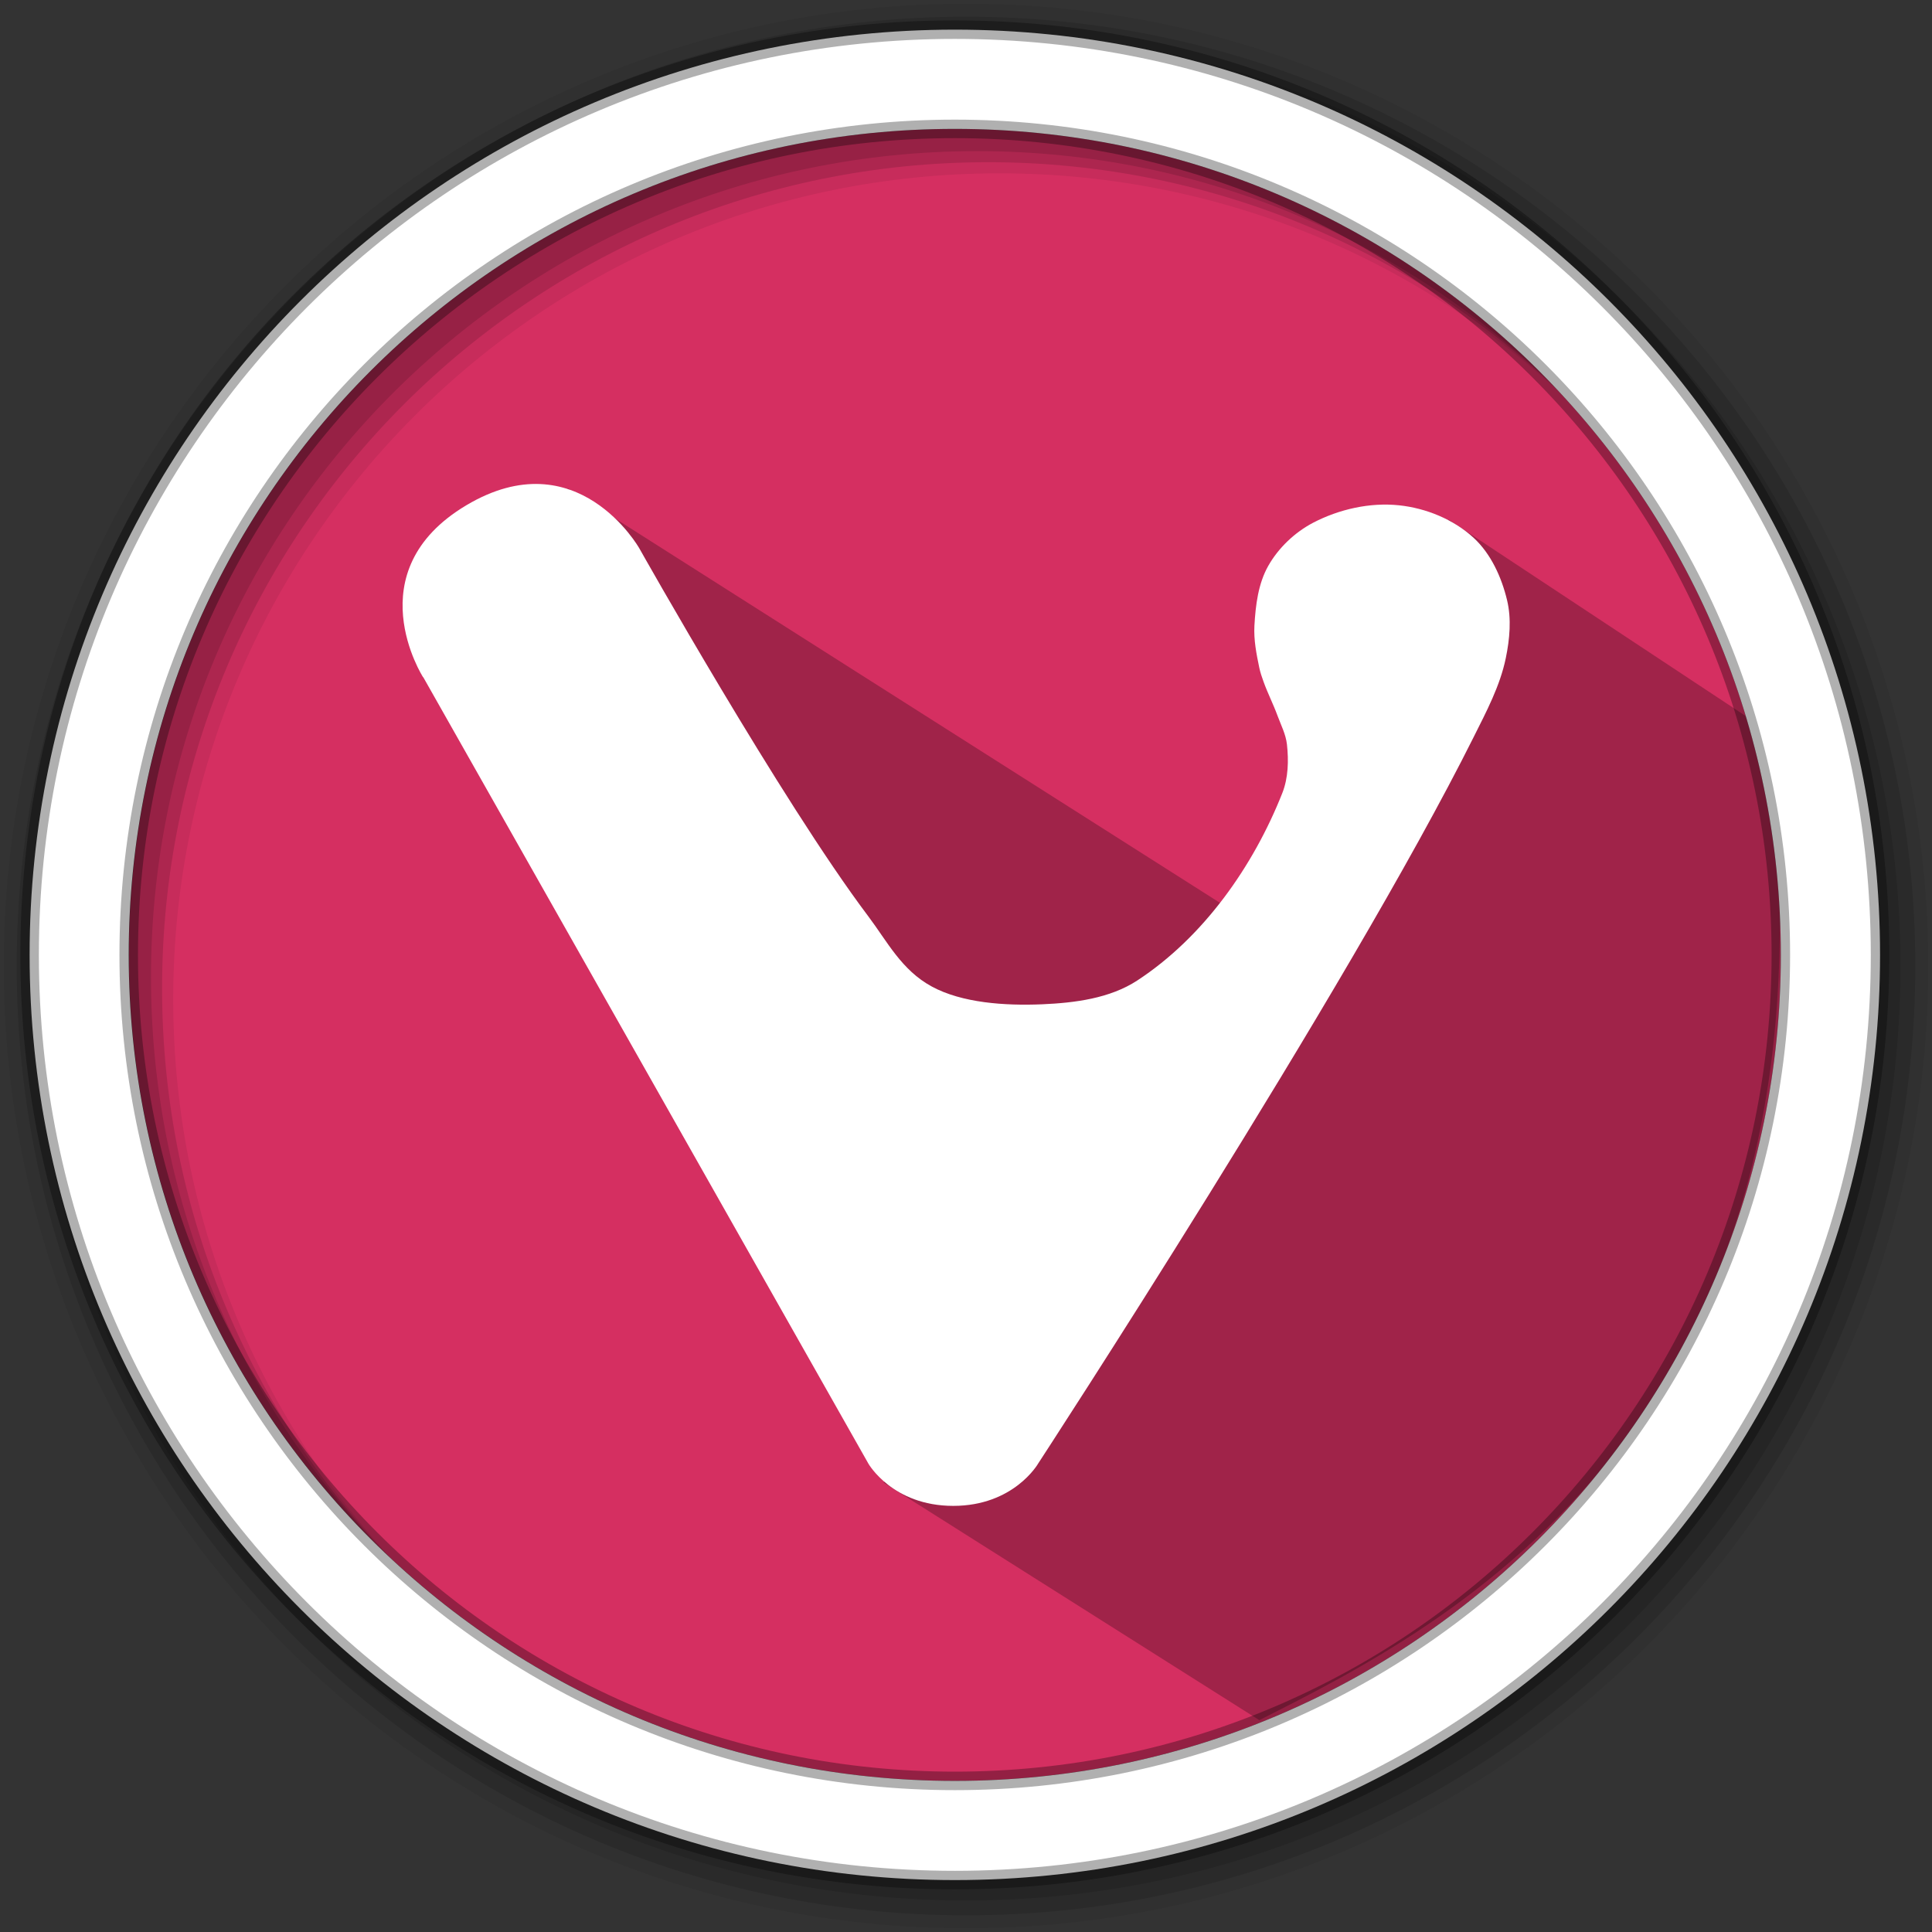 <svg height="512" viewBox="0 0 512 512" width="512" xmlns="http://www.w3.org/2000/svg">
 <rect x="0" y="0" width="512" height="512" fill="#333333" stroke="none"/>
 <path d="m471.95 253.05c0 120.9-98.01 218.9-218.9 218.9-120.9 0-218.9-98.01-218.9-218.9 0-120.9 98.01-218.9 218.9-218.9 120.9 0 218.9 98.01 218.9 218.9" fill="#d52f61" fill-rule="evenodd"/>
 <path d="m348.54 255.301l-198.271-125.988 21.194 27.085-7.744 10.968c24.306 24.796-19.893-4.838-21.089 36.96l20.156 30.568 37.013 45.577 38.674 29.347 31.682 41.535-35.993 41.552 99.581 62.958c47.125-23.991 159.591-78.025 134.275-262.543l-84.15-55.626" opacity=".25"/>
 <path d="m256 1c-140.83 0-255 114.17-255 255 0 140.83 114.17 255 255 255 140.83 0 255-114.17 255-255 0-140.83-114.17-255-255-255m8.827 44.931c120.9 0 218.9 98 218.9 218.9 0 120.9-98 218.9-218.9 218.9-120.9 0-218.93-98-218.93-218.9 0-120.9 98.03-218.9 218.93-218.9" fill-opacity=".067" fill-rule="evenodd"/>
 <g fill-opacity=".129" fill-rule="evenodd">
  <path d="m256 4.433c-138.94 0-251.57 112.63-251.57 251.57 0 138.94 112.63 251.57 251.57 251.57 138.94 0 251.57-112.63 251.57-251.57 0-138.94-112.63-251.57-251.57-251.57m5.885 38.556c120.9 0 218.9 98 218.9 218.9 0 120.9-98 218.9-218.9 218.9-120.9 0-218.93-98-218.93-218.9 0-120.9 98.03-218.9 218.93-218.9"/>
  <path d="m256 8.356c-136.77 0-247.64 110.87-247.64 247.64 0 136.77 110.87 247.64 247.64 247.64 136.77 0 247.64-110.87 247.64-247.64 0-136.77-110.87-247.64-247.64-247.64m2.942 31.691c120.9 0 218.9 98 218.9 218.9 0 120.9-98 218.9-218.9 218.9-120.9 0-218.93-98-218.93-218.9 0-120.9 98.03-218.9 218.93-218.9"/>
 </g>
 <path d="m253.04 7.859c-135.42 0-245.19 109.78-245.19 245.19 0 135.42 109.78 245.19 245.19 245.19 135.42 0 245.19-109.78 245.19-245.19 0-135.42-109.78-245.19-245.19-245.19zm0 26.297c120.9 0 218.9 98 218.9 218.9 0 120.9-98 218.9-218.9 218.9-120.9 0-218.93-98-218.93-218.9 0-120.9 98.03-218.9 218.93-218.9z" fill="#ffffff" fill-rule="evenodd" stroke="#000000" stroke-opacity=".31" stroke-width="4.904"/>
 <path d="m112.166 179.459l117.987 208.454c0 0 6.386 11.159 22.465 11.159 16.067 0 22.465-11.159 22.465-11.159 0 0 82.005-125.603 115.46-192.602 3.362-6.725 6.984-13.528 8.507-20.907 1.038-5.01 1.534-10.38.338-15.356-1.456-6.07-4.265-12.276-8.846-16.507-5.292-4.886-12.637-7.887-19.79-8.632-7.695-.812-15.898 1.038-22.792 4.637-4.84 2.55-9.139 6.623-11.847 11.396-2.685 4.728-3.374 10.459-3.678 15.887-.203 3.735.53 7.492 1.298 11.148.26 1.252.688 2.471 1.117 3.667 1.094 3.058 2.584 5.957 3.701 9.004.925 2.505 2.211 4.965 2.505 7.627.474 4.288.361 8.868-1.219 12.874-7.706 19.497-20.953 38.25-38.464 49.702-7.255 4.739-16.541 5.924-25.195 6.296-9.873.417-21.246-.361-29.257-4.716-8.011-4.355-11.78-11.915-16.8-18.583-23.04-30.577-60.703-97.553-60.703-97.553 0 0-16.372-28.941-45.832-11.396-29.449 17.556-11.452 45.584-11.452 45.584z" fill="#ffffff" fill-rule="evenodd"/>
</svg>
